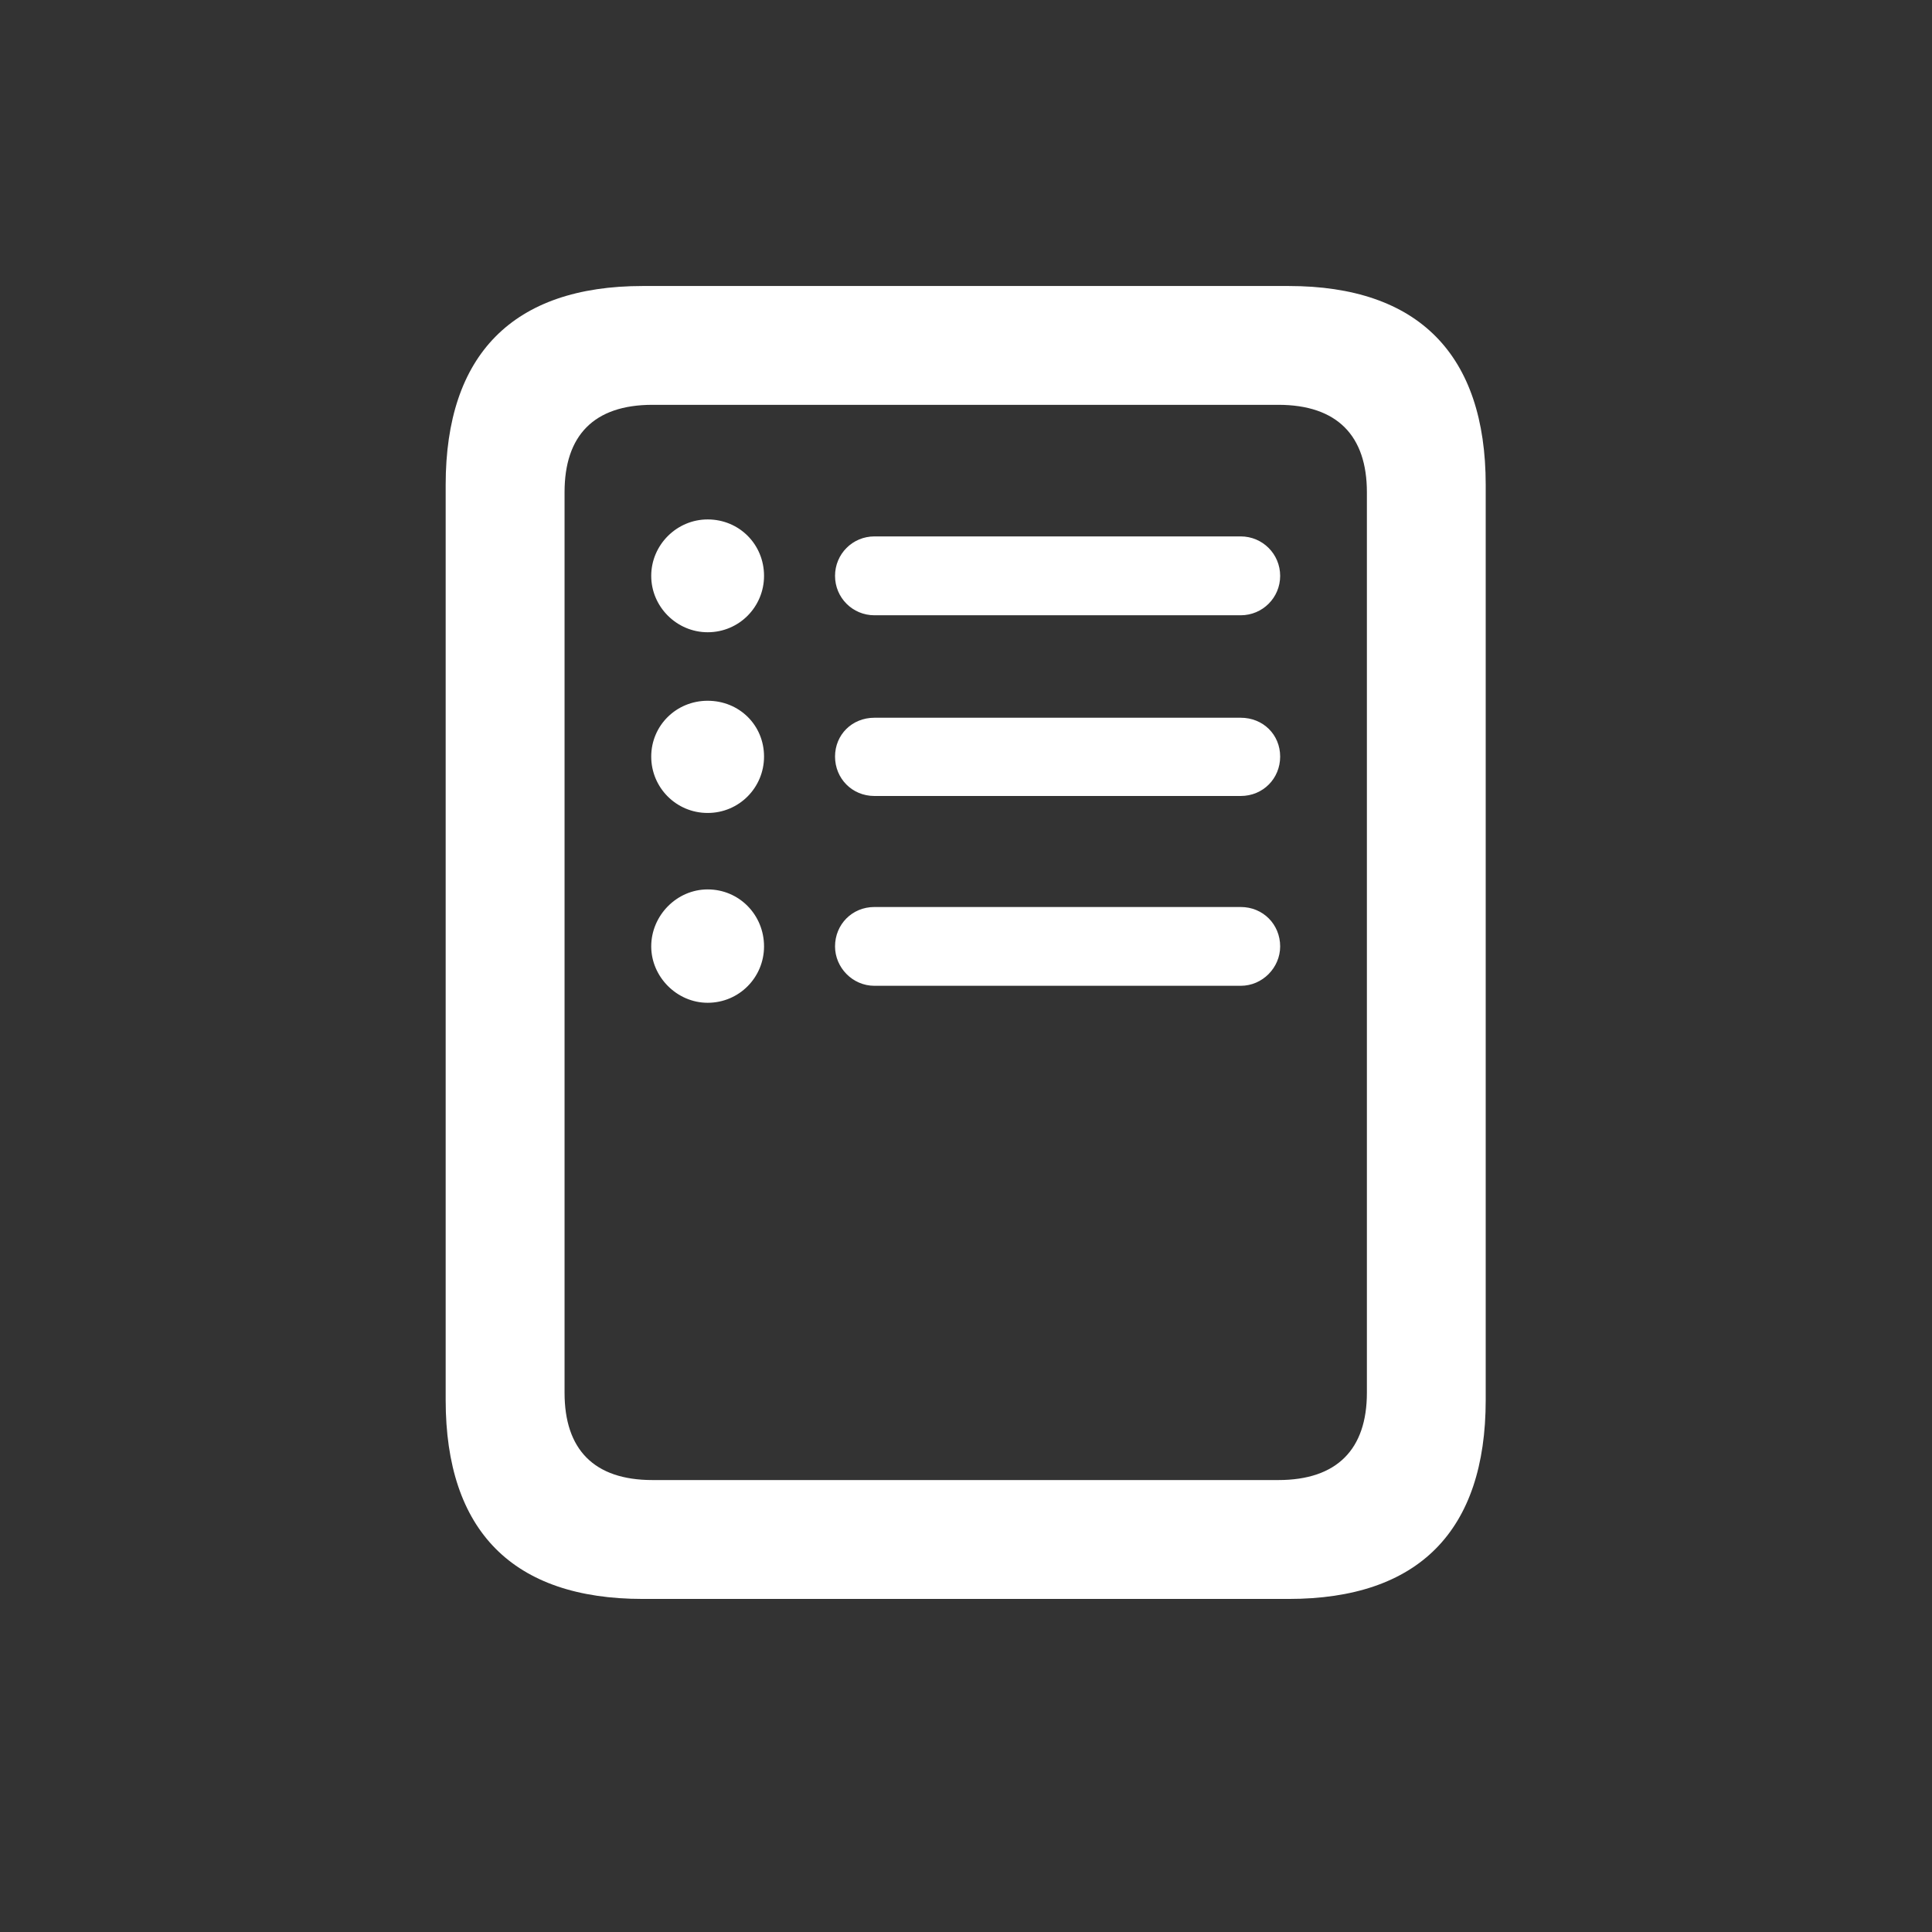 <svg width="28" height="28" viewBox="0 0 28 28" fill="none" xmlns="http://www.w3.org/2000/svg">
<rect x="0" y="0" width="28" height="28" fill="#333333" stroke="none"/>
<path d="M6.459 20.29C6.459 22.189 7.435 23.173 9.315 23.173H18.676C20.557 23.173 21.532 22.189 21.532 20.29V7.027C21.532 5.138 20.557 4.145 18.676 4.145H9.315C7.435 4.145 6.459 5.138 6.459 7.027V20.29ZM8.182 20.185V7.133C8.182 6.315 8.604 5.867 9.456 5.867H18.526C19.379 5.867 19.81 6.315 19.81 7.133V20.185C19.81 21.002 19.379 21.45 18.526 21.45H9.456C8.604 21.45 8.182 21.002 8.182 20.185ZM10.256 9.163C10.713 9.163 11.073 8.794 11.073 8.346C11.073 7.889 10.713 7.528 10.256 7.528C9.808 7.528 9.438 7.897 9.438 8.346C9.438 8.794 9.808 9.163 10.256 9.163ZM12.673 8.917H17.981C18.298 8.917 18.553 8.662 18.553 8.346C18.553 8.029 18.298 7.774 17.981 7.774H12.673C12.356 7.774 12.102 8.029 12.102 8.346C12.102 8.662 12.356 8.917 12.673 8.917ZM10.256 11.782C10.713 11.782 11.073 11.413 11.073 10.965C11.073 10.508 10.713 10.156 10.256 10.156C9.799 10.156 9.438 10.517 9.438 10.965C9.438 11.413 9.799 11.782 10.256 11.782ZM12.673 11.536H17.981C18.307 11.536 18.553 11.281 18.553 10.965C18.553 10.648 18.307 10.402 17.981 10.402H12.673C12.348 10.402 12.102 10.648 12.102 10.965C12.102 11.281 12.348 11.536 12.673 11.536ZM10.256 14.533C10.713 14.533 11.073 14.164 11.073 13.716C11.073 13.259 10.713 12.89 10.256 12.89C9.808 12.89 9.438 13.268 9.438 13.716C9.438 14.155 9.808 14.533 10.256 14.533ZM12.673 14.287H17.981C18.298 14.287 18.553 14.023 18.553 13.716C18.553 13.399 18.307 13.145 17.981 13.145H12.673C12.348 13.145 12.102 13.399 12.102 13.716C12.102 14.023 12.356 14.287 12.673 14.287Z" fill="white"/>
</svg>
